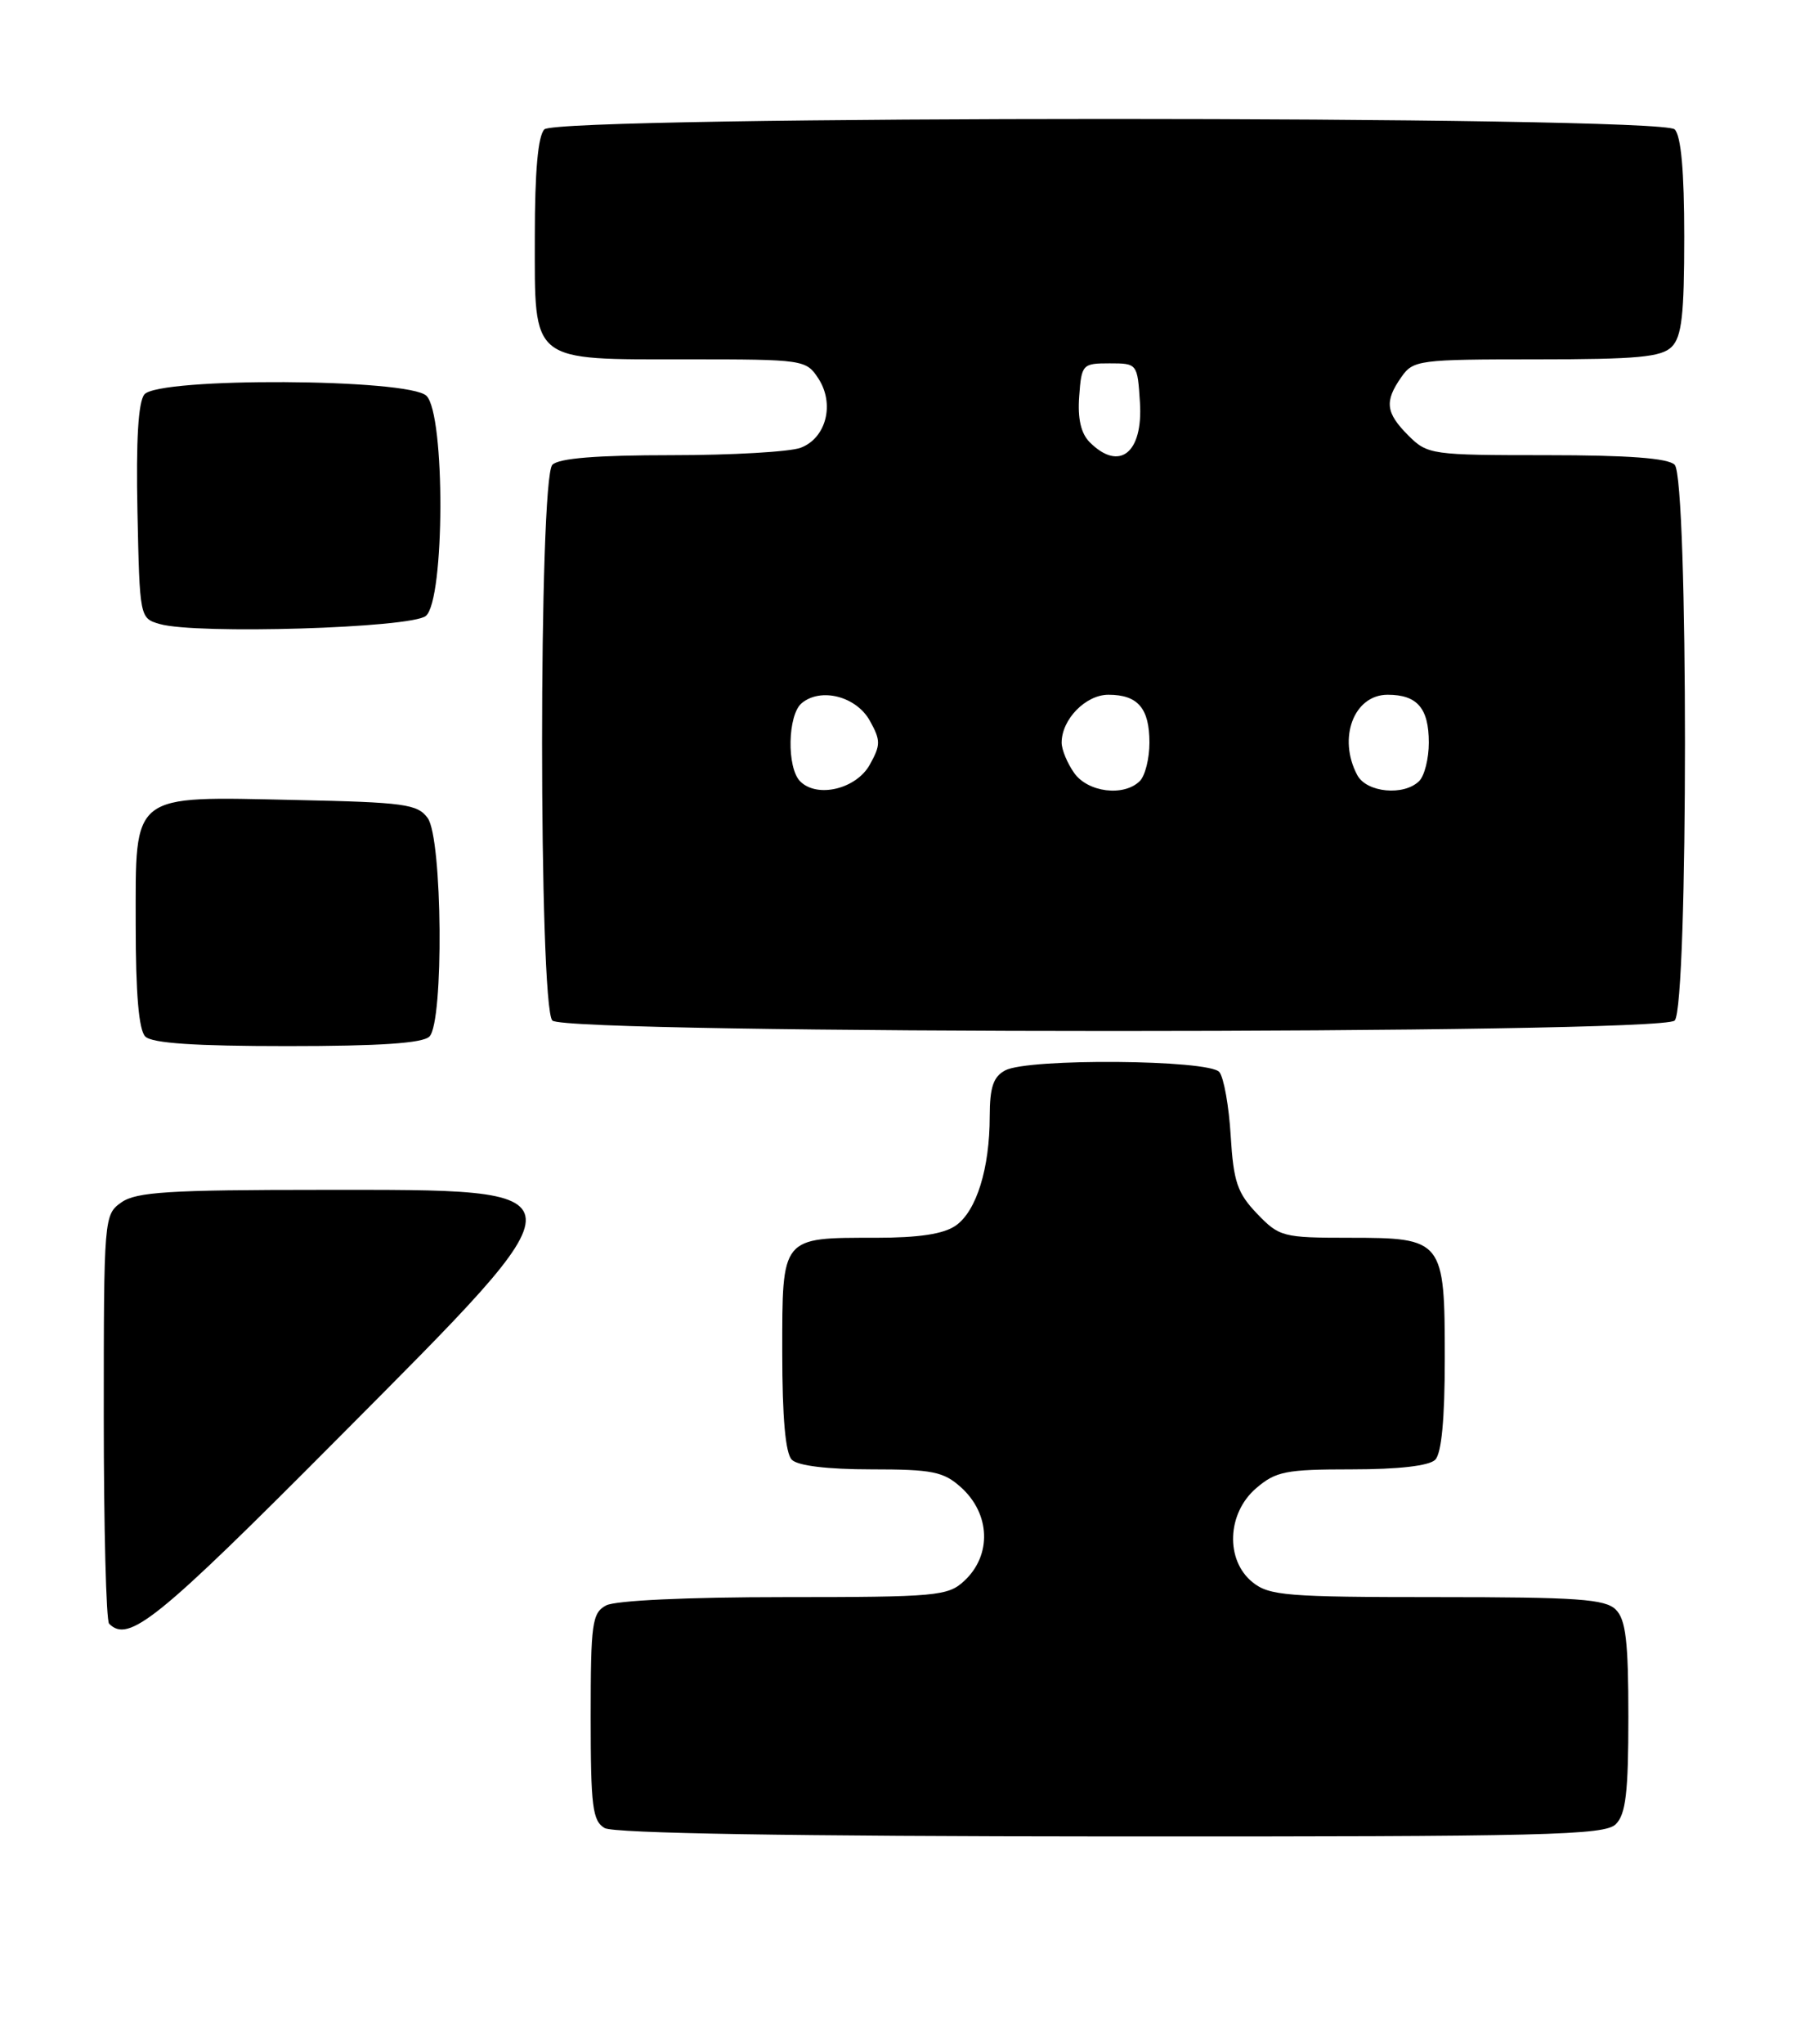 <?xml version="1.0" encoding="UTF-8" standalone="no"?>
<!DOCTYPE svg PUBLIC "-//W3C//DTD SVG 1.1//EN" "http://www.w3.org/Graphics/SVG/1.1/DTD/svg11.dtd" >
<svg xmlns="http://www.w3.org/2000/svg" xmlns:xlink="http://www.w3.org/1999/xlink" version="1.1" viewBox="0 0 225 256">
 <g >
 <path fill="currentColor"
d=" M 202.43 228.43 C 203.68 227.18 204.00 224.45 204.00 215.00 C 204.00 205.55 203.68 202.82 202.43 201.57 C 201.10 200.24 197.63 200.00 180.04 200.00 C 161.19 200.00 159.00 199.82 156.91 198.13 C 153.49 195.36 153.71 189.51 157.36 186.37 C 159.83 184.25 161.07 184.00 169.36 184.00 C 175.21 184.00 179.04 183.56 179.80 182.80 C 180.59 182.01 181.00 177.72 181.00 170.13 C 181.00 155.24 180.81 155.00 169.03 155.00 C 160.71 155.00 160.26 154.88 157.48 151.98 C 155.01 149.40 154.53 147.99 154.18 142.23 C 153.96 138.53 153.32 134.94 152.76 134.25 C 151.50 132.69 128.80 132.50 125.93 134.04 C 124.44 134.83 124.00 136.15 123.99 139.79 C 123.99 146.32 122.33 151.66 119.74 153.47 C 118.23 154.53 115.13 155.00 109.71 155.00 C 97.82 155.00 98.00 154.79 98.00 169.34 C 98.00 177.54 98.40 182.00 99.20 182.80 C 99.95 183.55 103.68 184.00 109.14 184.00 C 116.80 184.00 118.20 184.28 120.39 186.25 C 124.08 189.57 124.27 194.74 120.81 197.96 C 118.76 199.87 117.37 200.00 98.25 200.00 C 86.11 200.00 77.09 200.42 75.93 201.04 C 74.18 201.98 74.00 203.24 74.00 214.99 C 74.00 226.23 74.23 228.03 75.75 228.92 C 76.89 229.58 99.15 229.95 139.18 229.97 C 193.94 230.00 201.03 229.82 202.43 228.43 Z  M 42.30 180.16 C 74.05 148.24 74.10 149.00 40.15 149.00 C 21.22 149.00 17.08 149.26 15.22 150.56 C 13.03 152.10 13.00 152.40 13.00 177.39 C 13.00 191.29 13.30 202.97 13.67 203.33 C 16.12 205.79 19.69 202.90 42.30 180.16 Z  M 53.80 129.80 C 55.62 127.98 55.43 104.98 53.58 102.44 C 52.31 100.69 50.65 100.47 37.02 100.18 C 16.23 99.73 17.00 99.14 17.00 115.82 C 17.00 124.43 17.39 128.99 18.20 129.80 C 19.04 130.64 24.42 131.00 36.00 131.00 C 47.58 131.00 52.96 130.64 53.80 129.80 Z  M 209.80 127.80 C 211.52 126.08 211.52 59.92 209.80 58.20 C 208.97 57.37 203.97 57.00 193.75 57.00 C 179.33 57.00 178.84 56.93 176.45 54.55 C 173.59 51.69 173.42 50.27 175.56 47.22 C 177.05 45.09 177.73 45.00 192.49 45.00 C 205.13 45.00 208.14 44.72 209.43 43.43 C 210.69 42.17 211.00 39.41 211.00 29.63 C 211.00 21.45 210.60 17.00 209.80 16.20 C 208.06 14.46 69.94 14.46 68.20 16.20 C 67.40 17.00 67.00 21.45 67.00 29.64 C 67.00 45.58 66.28 45.00 86.20 45.00 C 100.66 45.00 100.99 45.05 102.52 47.39 C 104.60 50.57 103.51 54.86 100.31 56.07 C 98.97 56.58 91.69 57.00 84.13 57.00 C 74.79 57.00 70.02 57.38 69.20 58.20 C 67.48 59.92 67.48 126.08 69.20 127.80 C 70.94 129.54 208.06 129.54 209.80 127.80 Z  M 53.35 77.13 C 55.73 75.15 55.79 51.93 53.43 49.57 C 51.25 47.39 19.89 47.23 18.09 49.39 C 17.32 50.32 17.03 55.13 17.22 64.09 C 17.50 77.34 17.51 77.42 20.00 78.14 C 24.56 79.47 51.52 78.65 53.35 77.13 Z  M 100.25 97.85 C 98.54 96.14 98.67 89.52 100.44 88.05 C 102.84 86.06 107.27 87.20 108.97 90.25 C 110.34 92.72 110.34 93.28 108.97 95.75 C 107.27 98.81 102.38 99.98 100.25 97.85 Z  M 134.56 96.78 C 133.70 95.56 133.00 93.86 133.00 93.00 C 133.00 90.09 136.01 87.00 138.86 87.00 C 142.55 87.00 144.00 88.69 144.00 93.00 C 144.00 94.98 143.46 97.14 142.80 97.80 C 140.81 99.79 136.27 99.23 134.56 96.78 Z  M 170.04 97.07 C 167.56 92.43 169.61 87.00 173.84 87.00 C 177.55 87.00 179.00 88.68 179.00 93.00 C 179.00 94.98 178.46 97.14 177.80 97.80 C 175.90 99.70 171.21 99.26 170.04 97.07 Z  M 136.52 55.38 C 135.42 54.28 134.99 52.42 135.20 49.63 C 135.49 45.63 135.61 45.50 139.00 45.50 C 142.48 45.50 142.50 45.53 142.81 50.40 C 143.21 56.73 140.23 59.09 136.52 55.38 Z "/>
</g>
</svg>